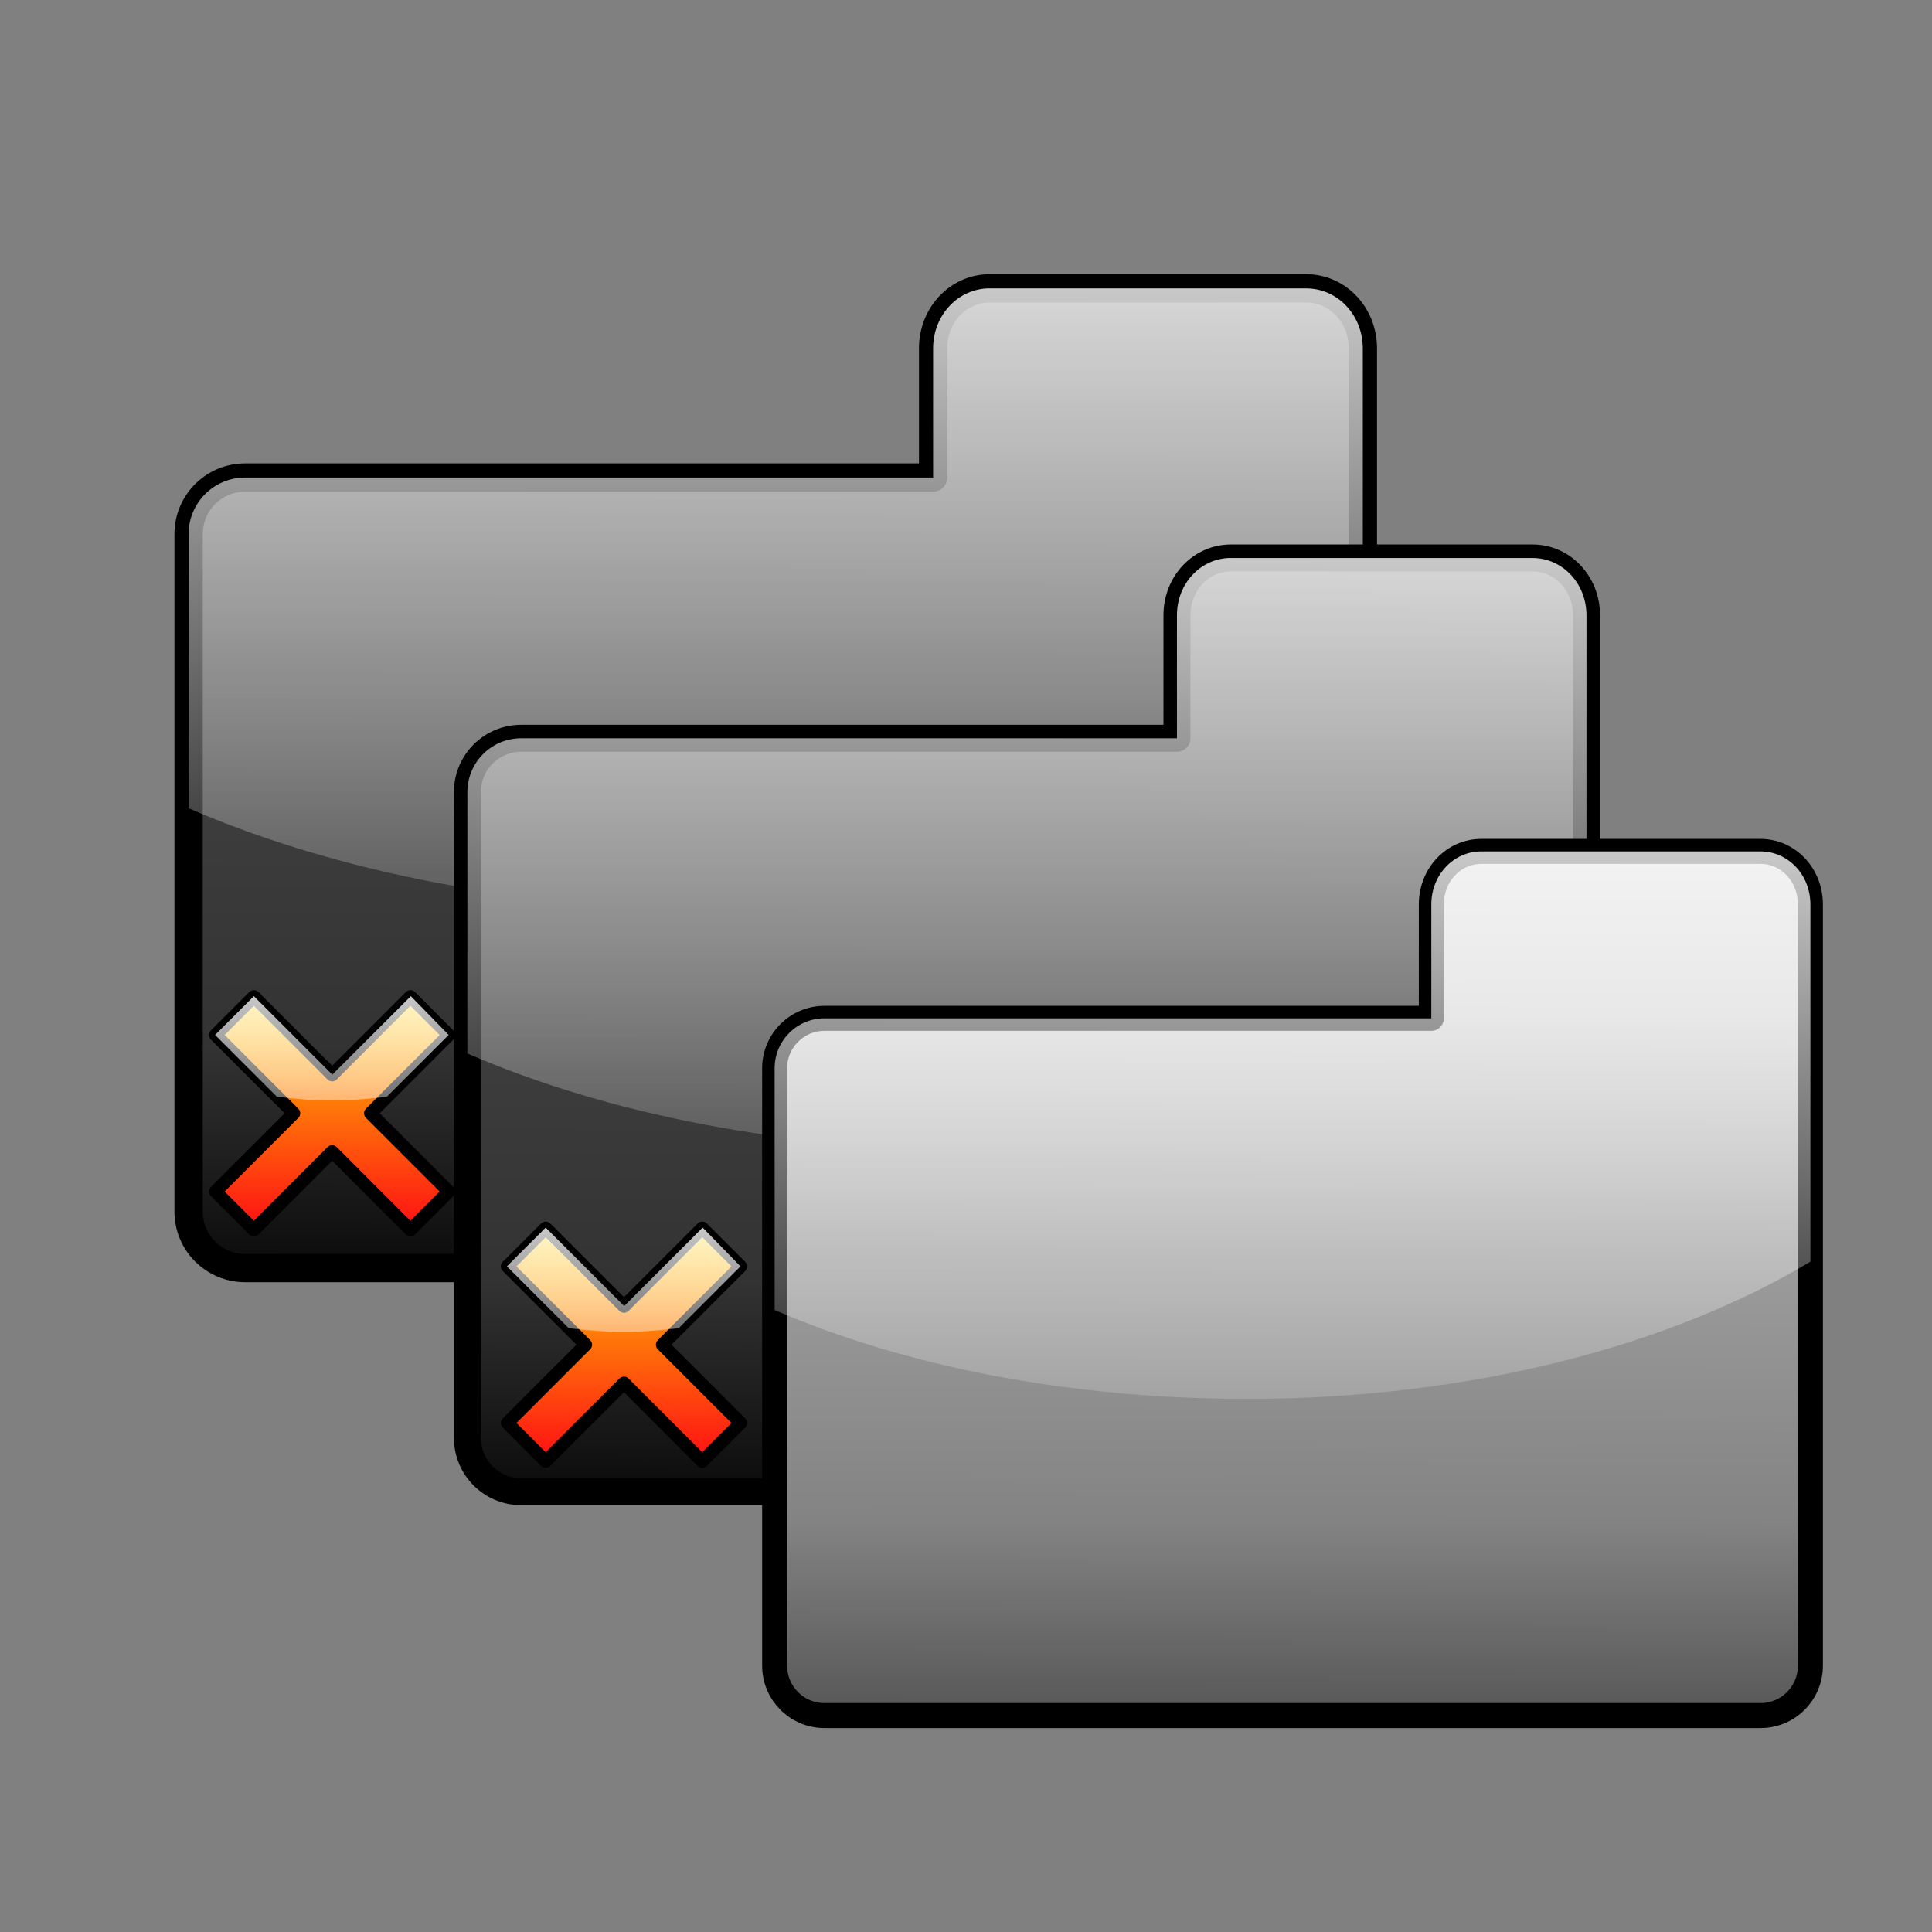<?xml version="1.0" encoding="UTF-8" standalone="no"?>
<!-- Created with Inkscape (http://www.inkscape.org/) -->

<svg
   xmlns:dc="http://purl.org/dc/elements/1.1/"
   xmlns:cc="http://creativecommons.org/ns#"
   xmlns:rdf="http://www.w3.org/1999/02/22-rdf-syntax-ns#"
   xmlns:svg="http://www.w3.org/2000/svg"
   xmlns="http://www.w3.org/2000/svg"
   xmlns:xlink="http://www.w3.org/1999/xlink"
   xmlns:sodipodi="http://sodipodi.sourceforge.net/DTD/sodipodi-0.dtd"
   xmlns:inkscape="http://www.inkscape.org/namespaces/inkscape"
   version="1.0"
   width="24"
   height="24"
   id="svg2"
   inkscape:version="0.47 r22583"
   sodipodi:docname="closeallbutcurrent.svg">
  <rect width="100%" height="100%" fill="#808080" stroke="none"/>
  <sodipodi:namedview
     pagecolor="#ffffff"
     bordercolor="#666666"
     borderopacity="1"
     objecttolerance="10"
     gridtolerance="10"
     guidetolerance="10"
     inkscape:pageopacity="0"
     inkscape:pageshadow="2"
     inkscape:window-width="1024"
     inkscape:window-height="553"
     id="namedview70"
     showgrid="false"
     inkscape:zoom="5.6568543"
     inkscape:cx="27.782662"
     inkscape:cy="24.777225"
     inkscape:window-x="-2"
     inkscape:window-y="0"
     inkscape:window-maximized="1"
     inkscape:current-layer="svg2" />
  <defs
     id="defs4">
    <linearGradient
       id="linearGradient3676">
      <stop
         offset="0"
         style="stop-color:#000000;stop-opacity:1;"
         id="stop3678" />
      <stop
         offset="0.33"
         style="stop-color:#333333;stop-opacity:1;"
         id="stop3680" />
      <stop
         offset="0.692"
         style="stop-color:#404040;stop-opacity:1;"
         id="stop3682" />
      <stop
         offset="1"
         style="stop-color:#444444;stop-opacity:1;"
         id="stop3684" />
    </linearGradient>
    <linearGradient
       id="linearGradient3170">
      <stop
         id="stop3172"
         style="stop-color:#4a4a4a;stop-opacity:1;"
         offset="0" />
      <stop
         id="stop3216"
         style="stop-color:#838383;stop-opacity:1;"
         offset="0.33" />
      <stop
         id="stop3218"
         style="stop-color:#9d9d9d;stop-opacity:1;"
         offset="0.692" />
      <stop
         id="stop3212"
         style="stop-color:#c5c5c5;stop-opacity:1;"
         offset="1" />
    </linearGradient>
    <linearGradient
       id="linearGradient3284">
      <stop
         id="stop3286"
         style="stop-color:#ffffff;stop-opacity:0.784"
         offset="0" />
      <stop
         id="stop3288"
         style="stop-color:#ffffff;stop-opacity:0.118"
         offset="1" />
    </linearGradient>
    <linearGradient
       id="linearGradient3304">
      <stop
         id="stop3306"
         style="stop-color:#ff1313;stop-opacity:1"
         offset="0" />
      <stop
         id="stop3308"
         style="stop-color:#ffcc00;stop-opacity:1"
         offset="1" />
    </linearGradient>
    <linearGradient
       inkscape:collect="always"
       xlink:href="#linearGradient3676"
       id="linearGradient3609"
       gradientUnits="userSpaceOnUse"
       x1="12.705"
       y1="22.255"
       x2="12.751"
       y2="6.918" />
    <linearGradient
       inkscape:collect="always"
       xlink:href="#linearGradient3284"
       id="linearGradient3611"
       gradientUnits="userSpaceOnUse"
       x1="12.955"
       y1="3.781"
       x2="12.939"
       y2="15.918" />
    <linearGradient
       inkscape:collect="always"
       xlink:href="#linearGradient3676"
       id="linearGradient3627"
       gradientUnits="userSpaceOnUse"
       x1="12.705"
       y1="22.255"
       x2="12.751"
       y2="6.918" />
    <linearGradient
       inkscape:collect="always"
       xlink:href="#linearGradient3284"
       id="linearGradient3629"
       gradientUnits="userSpaceOnUse"
       x1="12.955"
       y1="3.781"
       x2="12.939"
       y2="15.918" />
    <linearGradient
       inkscape:collect="always"
       xlink:href="#linearGradient3170"
       id="linearGradient3696"
       gradientUnits="userSpaceOnUse"
       gradientTransform="matrix(0.703,0,0,0.703,6.63,6.464)"
       x1="12.705"
       y1="22.255"
       x2="12.751"
       y2="6.918" />
    <linearGradient
       inkscape:collect="always"
       xlink:href="#linearGradient3284"
       id="linearGradient3698"
       gradientUnits="userSpaceOnUse"
       gradientTransform="matrix(0.703,0,0,0.703,6.63,6.464)"
       x1="12.955"
       y1="3.781"
       x2="12.939"
       y2="15.918" />
    <linearGradient
       inkscape:collect="always"
       xlink:href="#linearGradient3304"
       id="linearGradient3706"
       gradientUnits="userSpaceOnUse"
       gradientTransform="matrix(0.341,0.341,-0.341,0.341,7.026,7.737)"
       x1="17.033"
       y1="18.029"
       x2="6.143"
       y2="7.15" />
    <linearGradient
       inkscape:collect="always"
       xlink:href="#linearGradient3284"
       id="linearGradient3708"
       gradientUnits="userSpaceOnUse"
       gradientTransform="matrix(0.341,0.341,-0.341,0.341,7.026,7.737)"
       x1="6.218"
       y1="6.218"
       x2="16.164"
       y2="16.164" />
    <linearGradient
       inkscape:collect="always"
       xlink:href="#linearGradient3304"
       id="linearGradient3716"
       gradientUnits="userSpaceOnUse"
       gradientTransform="matrix(0.341,0.341,-0.341,0.341,7.026,7.737)"
       x1="17.033"
       y1="18.029"
       x2="6.143"
       y2="7.15" />
    <linearGradient
       inkscape:collect="always"
       xlink:href="#linearGradient3284"
       id="linearGradient3718"
       gradientUnits="userSpaceOnUse"
       gradientTransform="matrix(0.341,0.341,-0.341,0.341,7.026,7.737)"
       x1="6.218"
       y1="6.218"
       x2="16.164"
       y2="16.164" />
  </defs>
  <g
     id="g3621"
     transform="matrix(0.703,0,0,0.703,1.09,0.924)">
    <path
       style="fill:url(#linearGradient3627);fill-opacity:1.0;stroke:#000000;stroke-width:0.5;stroke-linecap:round;stroke-linejoin:round;stroke-miterlimit:4;stroke-opacity:1;stroke-dasharray:none;stroke-dashoffset:8"
       id="path3623"
       d="m 15.938,3.781 c -0.553,0 -1,0.468 -1,1.062 l 0,2.281 -12.156,0 c -0.554,0 -1,0.446 -1,1 l 0,11.969 c 0,0.554 0.446,1 1,1 l 18.75,0 c 0.554,0 1,-0.446 1,-1 l 0,-15.25 c 0,-0.594 -0.447,-1.062 -1,-1.062 l -5.594,0 z" />
    <path
       style="fill:url(#linearGradient3629);fill-opacity:1;stroke:none"
       id="path3625"
       d="m 15.938,3.781 c -0.553,0 -1,0.468 -1,1.062 l 0,2.281 -12.156,0 c -0.554,0 -1,0.446 -1,1 l 0,4.844 C 4.386,14.095 7.679,14.75 11.25,14.75 c 4.475,0 8.481,-1.068 11.281,-2.75 l 0,-7.156 c 0,-0.594 -0.447,-1.062 -1,-1.062 l -5.594,0 z" />
  </g>
  <g
     transform="matrix(0.67,0,0,0.67,4.612,4.398)"
     id="g3605">
    <path
       d="m 15.938,3.781 c -0.553,0 -1,0.468 -1,1.062 l 0,2.281 -12.156,0 c -0.554,0 -1,0.446 -1,1 l 0,11.969 c 0,0.554 0.446,1 1,1 l 18.75,0 c 0.554,0 1,-0.446 1,-1 l 0,-15.25 c 0,-0.594 -0.447,-1.062 -1,-1.062 l -5.594,0 z"
       id="rect3596"
       style="fill:url(#linearGradient3609);fill-opacity:1;stroke:#000000;stroke-width:0.5;stroke-linecap:round;stroke-linejoin:round;stroke-miterlimit:4;stroke-opacity:1;stroke-dasharray:none;stroke-dashoffset:8" />
    <path
       d="m 15.938,3.781 c -0.553,0 -1,0.468 -1,1.062 l 0,2.281 -12.156,0 c -0.554,0 -1,0.446 -1,1 l 0,4.844 C 4.386,14.095 7.679,14.75 11.25,14.75 c 4.475,0 8.481,-1.068 11.281,-2.75 l 0,-7.156 c 0,-0.594 -0.447,-1.062 -1,-1.062 l -5.594,0 z"
       id="path3609"
       style="fill:url(#linearGradient3611);fill-opacity:1;stroke:none" />
  </g>
  <g
     id="g3672"
     transform="matrix(0.882,0,0,0.882,2.67,2.531)">
    <path
       style="fill:url(#linearGradient3696);fill-opacity:1;stroke:#000000;stroke-width:0.352;stroke-linecap:round;stroke-linejoin:round;stroke-miterlimit:4;stroke-opacity:1;stroke-dasharray:none;stroke-dashoffset:8"
       id="path3633"
       d="m 17.835,9.122 c -0.389,0 -0.703,0.329 -0.703,0.747 l 0,1.604 -8.546,0 c -0.389,0 -0.703,0.314 -0.703,0.703 l 0,8.414 c 0,0.389 0.314,0.703 0.703,0.703 l 13.182,0 c 0.389,0 0.703,-0.314 0.703,-0.703 l 0,-10.721 c 0,-0.418 -0.314,-0.747 -0.703,-0.747 l -3.933,0 z" />
    <path
       style="fill:url(#linearGradient3698);fill-opacity:1;stroke:none"
       id="path3635"
       d="m 17.835,9.122 c -0.389,0 -0.703,0.329 -0.703,0.747 l 0,1.604 -8.546,0 c -0.389,0 -0.703,0.314 -0.703,0.703 l 0,3.405 c 1.832,0.792 4.146,1.252 6.657,1.252 3.146,0 5.962,-0.751 7.931,-1.933 l 0,-5.031 c 0,-0.418 -0.314,-0.747 -0.703,-0.747 l -3.933,0 z" />
  </g>
  <g
     transform="matrix(0.367,0,0,0.367,1.548,7.982)"
     id="g3700">
    <path
       d="m 9.675,11.984 -2.65,2.65 -2.65,-2.65 -1.299,1.299 2.65,2.65 -2.65,2.65 1.299,1.299 2.65,-2.65 2.65,2.65 1.299,-1.299 -2.65,-2.65 2.65,-2.65 -1.299,-1.299 z"
       id="path3702"
       style="fill:url(#linearGradient3706);fill-opacity:1;stroke:#000000;stroke-width:0.438;stroke-linecap:round;stroke-linejoin:round;stroke-miterlimit:4;stroke-opacity:1;stroke-dasharray:none;stroke-dashoffset:8" />
    <path
       d="M 4.375,11.969 3.062,13.281 5.156,15.375 C 5.746,15.442 6.358,15.5 7,15.5 c 0.653,0 1.276,-0.056 1.875,-0.125 L 10.969,13.281 9.688,11.969 7.031,14.625 4.375,11.969 z"
       id="path3704"
       style="fill:url(#linearGradient3708);fill-opacity:1;stroke:none" />
  </g>
  <g
     id="g3710"
     transform="matrix(0.367,0,0,0.367,5.173,10.857)">
    <path
       style="fill:url(#linearGradient3716);fill-opacity:1;stroke:#000000;stroke-width:0.438;stroke-linecap:round;stroke-linejoin:round;stroke-miterlimit:4;stroke-opacity:1;stroke-dasharray:none;stroke-dashoffset:8"
       id="path3712"
       d="m 9.675,11.984 -2.65,2.65 -2.65,-2.65 -1.299,1.299 2.65,2.65 -2.65,2.65 1.299,1.299 2.65,-2.65 2.65,2.65 1.299,-1.299 -2.65,-2.65 2.65,-2.65 -1.299,-1.299 z" />
    <path
       style="fill:url(#linearGradient3718);fill-opacity:1;stroke:none"
       id="path3714"
       d="M 4.375,11.969 3.062,13.281 5.156,15.375 C 5.746,15.442 6.358,15.5 7,15.5 c 0.653,0 1.276,-0.056 1.875,-0.125 L 10.969,13.281 9.688,11.969 7.031,14.625 4.375,11.969 z" />
  </g>
</svg>
